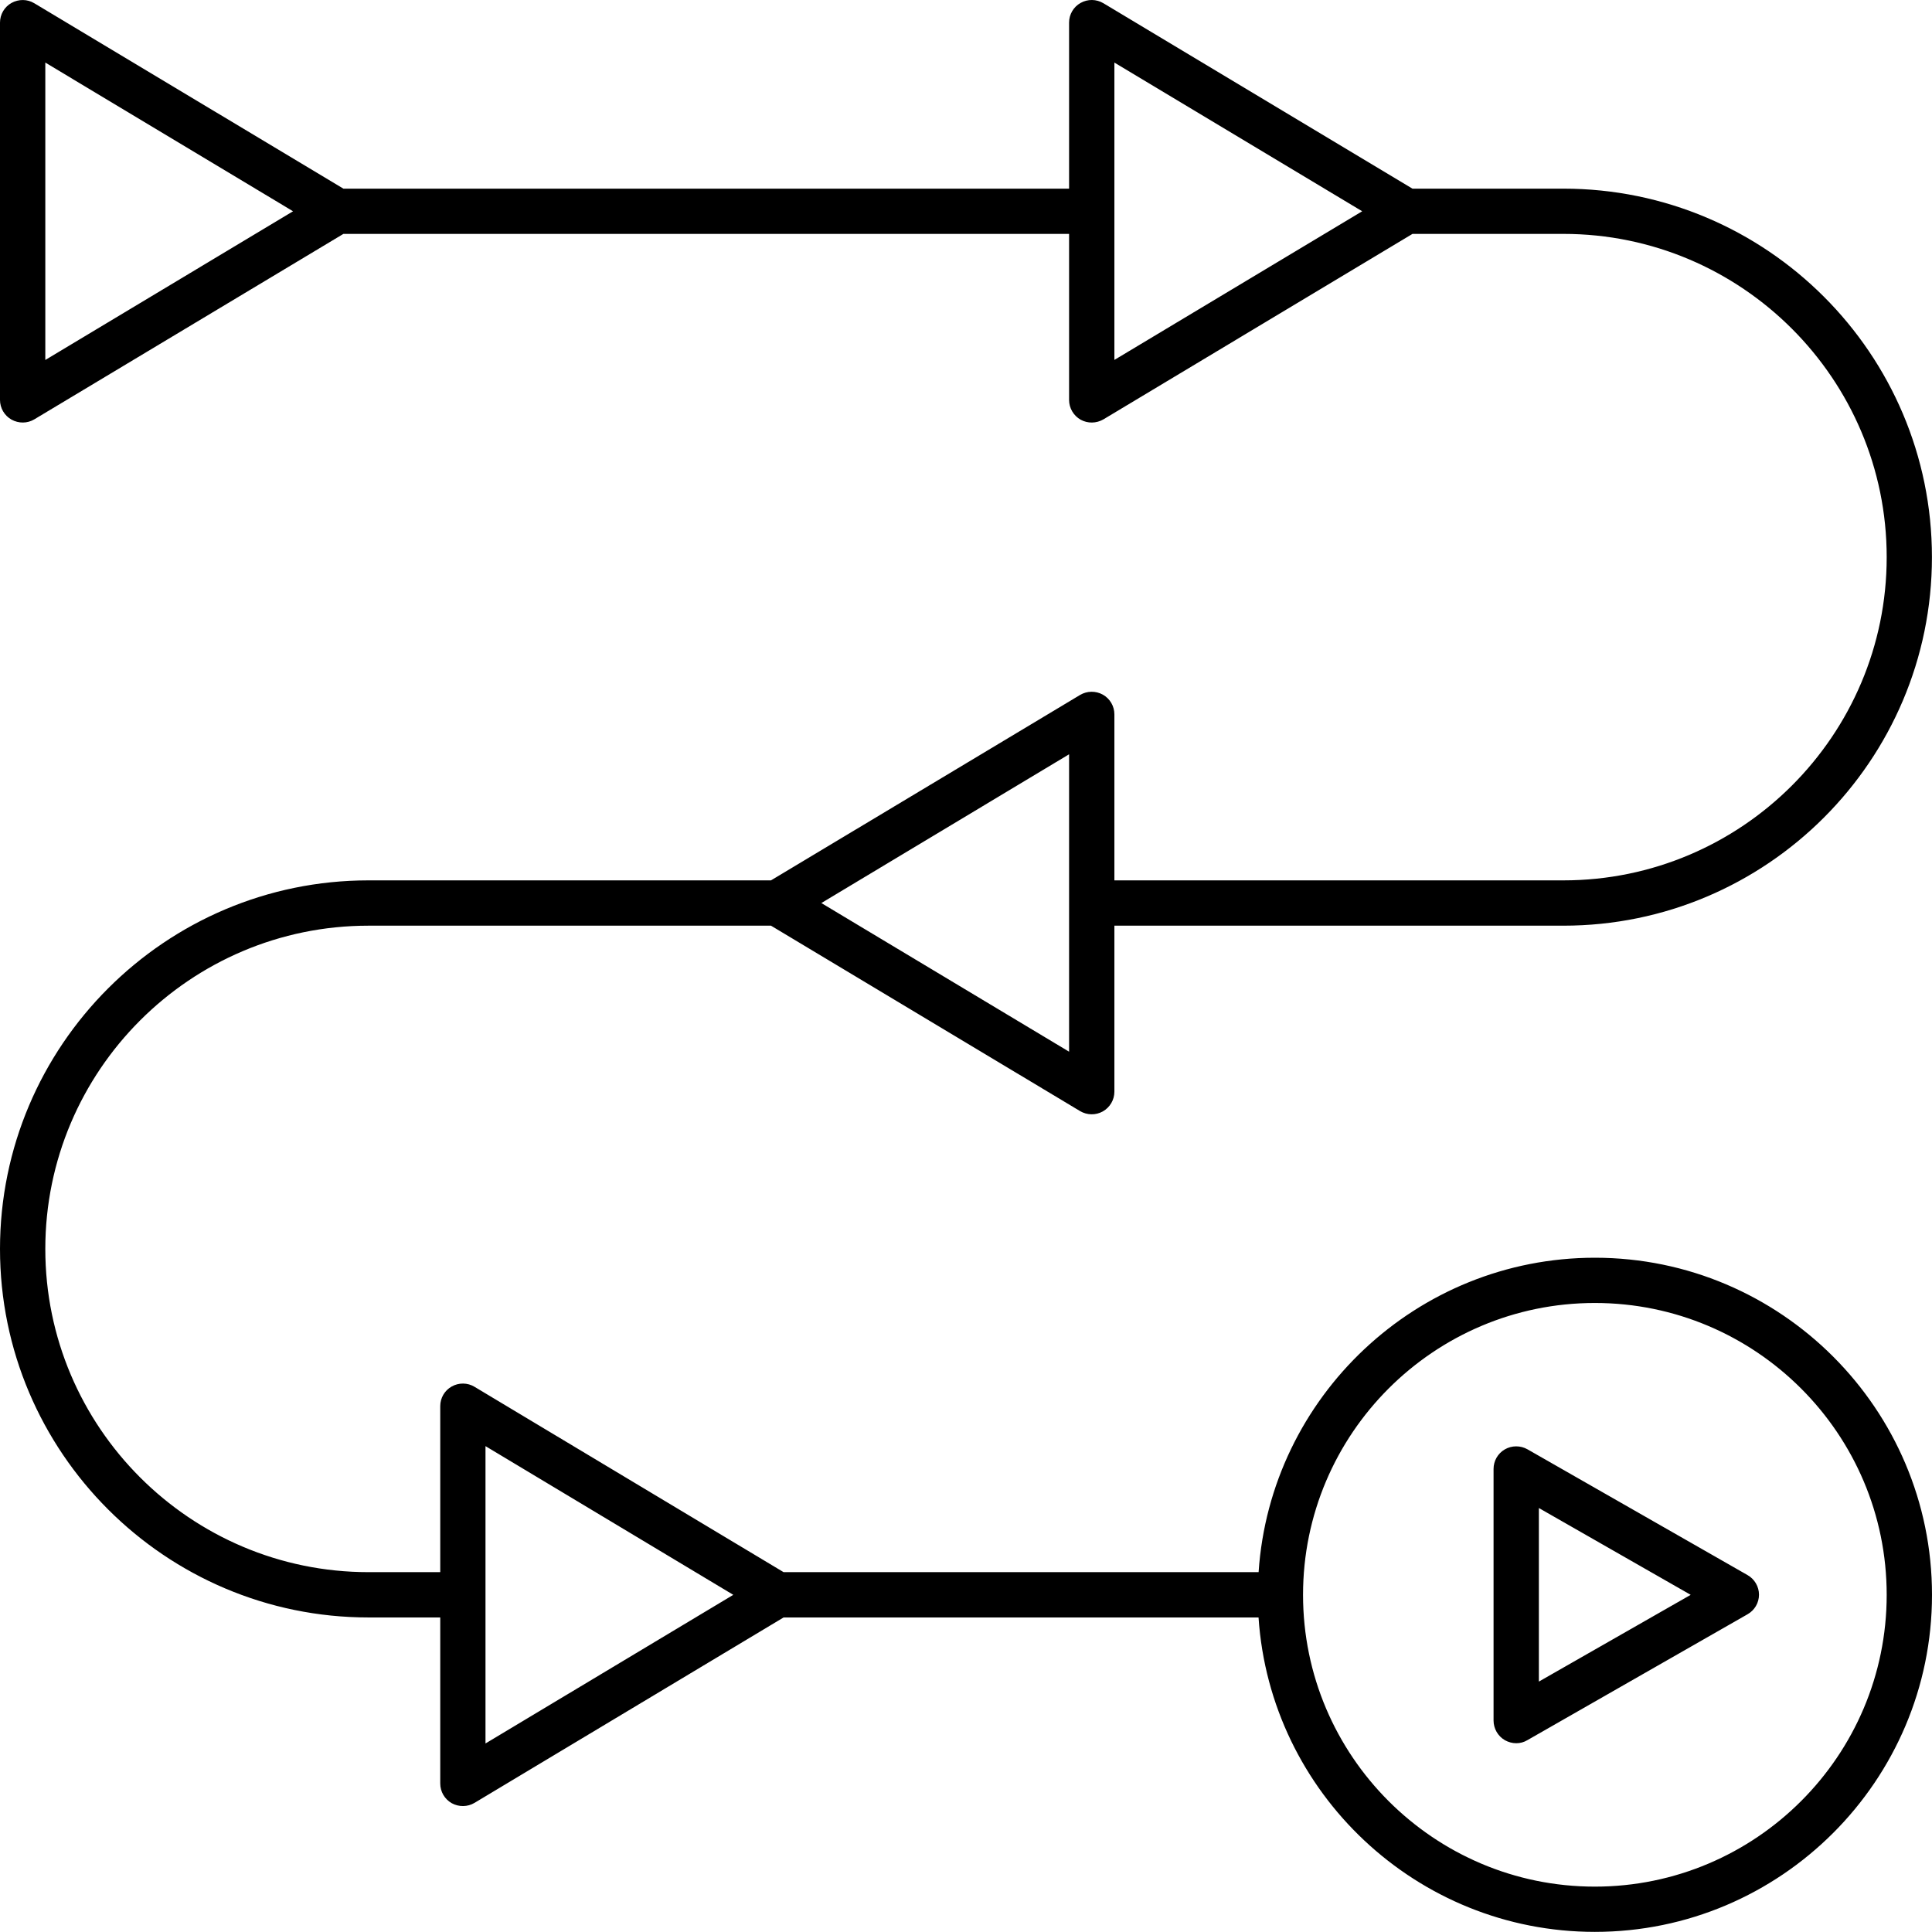 <svg width="31" height="31" viewBox="0 0 31 31" fill="none" xmlns="http://www.w3.org/2000/svg">
<path d="M25.59 30.998C22.731 30.998 20.381 28.766 20.194 25.953H12.573L7.614 28.928C7.502 28.995 7.362 28.996 7.248 28.933C7.134 28.868 7.064 28.748 7.064 28.617V25.953H5.913C2.653 25.953 0 23.3 0 20.04C0 16.779 2.652 14.126 5.913 14.126H12.371L17.33 11.151C17.444 11.084 17.581 11.083 17.696 11.146C17.81 11.21 17.881 11.331 17.881 11.462V14.126H25.086C27.945 14.126 30.273 11.8 30.273 8.94C30.273 6.08 27.945 3.753 25.086 3.753H22.664L17.705 6.729C17.591 6.795 17.453 6.797 17.339 6.734C17.225 6.669 17.154 6.548 17.154 6.417V3.753H5.51L0.55 6.729C0.438 6.796 0.299 6.796 0.185 6.733C0.071 6.669 0 6.548 0 6.417V0.363C0 0.231 0.071 0.11 0.185 0.047C0.299 -0.016 0.438 -0.016 0.55 0.052L5.51 3.027H17.154V0.363C17.154 0.231 17.225 0.11 17.339 0.047C17.453 -0.017 17.591 -0.016 17.705 0.052L22.664 3.027H25.086C28.346 3.027 30.999 5.678 30.999 8.94C30.999 12.201 28.346 14.853 25.086 14.853H17.881V17.517C17.881 17.648 17.81 17.768 17.696 17.833C17.581 17.897 17.444 17.895 17.33 17.828L12.371 14.853H5.913C3.053 14.853 0.727 17.18 0.727 20.04C0.727 22.899 3.053 25.226 5.913 25.226H7.064V22.562C7.064 22.431 7.134 22.311 7.248 22.247C7.362 22.183 7.502 22.184 7.614 22.252L12.573 25.226H20.195C20.382 22.413 22.732 20.181 25.591 20.181C28.573 20.181 31 22.608 31 25.59C31 28.571 28.572 30.998 25.59 30.998ZM25.59 20.907C23.008 20.907 20.908 23.007 20.908 25.59C20.908 28.172 23.008 30.272 25.59 30.272C28.173 30.272 30.273 28.172 30.273 25.59C30.273 23.007 28.173 20.907 25.59 20.907ZM7.79 25.59V27.975L11.766 25.59L7.79 23.204V25.59ZM13.179 14.49L17.154 16.875V12.103L13.179 14.49ZM17.881 3.39V5.775L21.857 3.39L17.881 1.004V3.39ZM0.727 1.004V5.776L4.702 3.39L0.727 1.004ZM24.329 27.971C24.266 27.971 24.203 27.954 24.146 27.922C24.034 27.857 23.965 27.736 23.965 27.607V23.57C23.965 23.441 24.033 23.321 24.146 23.256C24.257 23.192 24.396 23.191 24.509 23.255L28.04 25.273C28.153 25.337 28.224 25.458 28.224 25.588C28.224 25.717 28.154 25.838 28.04 25.902L24.509 27.921C24.453 27.955 24.392 27.971 24.329 27.971ZM24.692 24.197V26.982L27.128 25.59L24.692 24.197Z" fill="black"/>
</svg>
